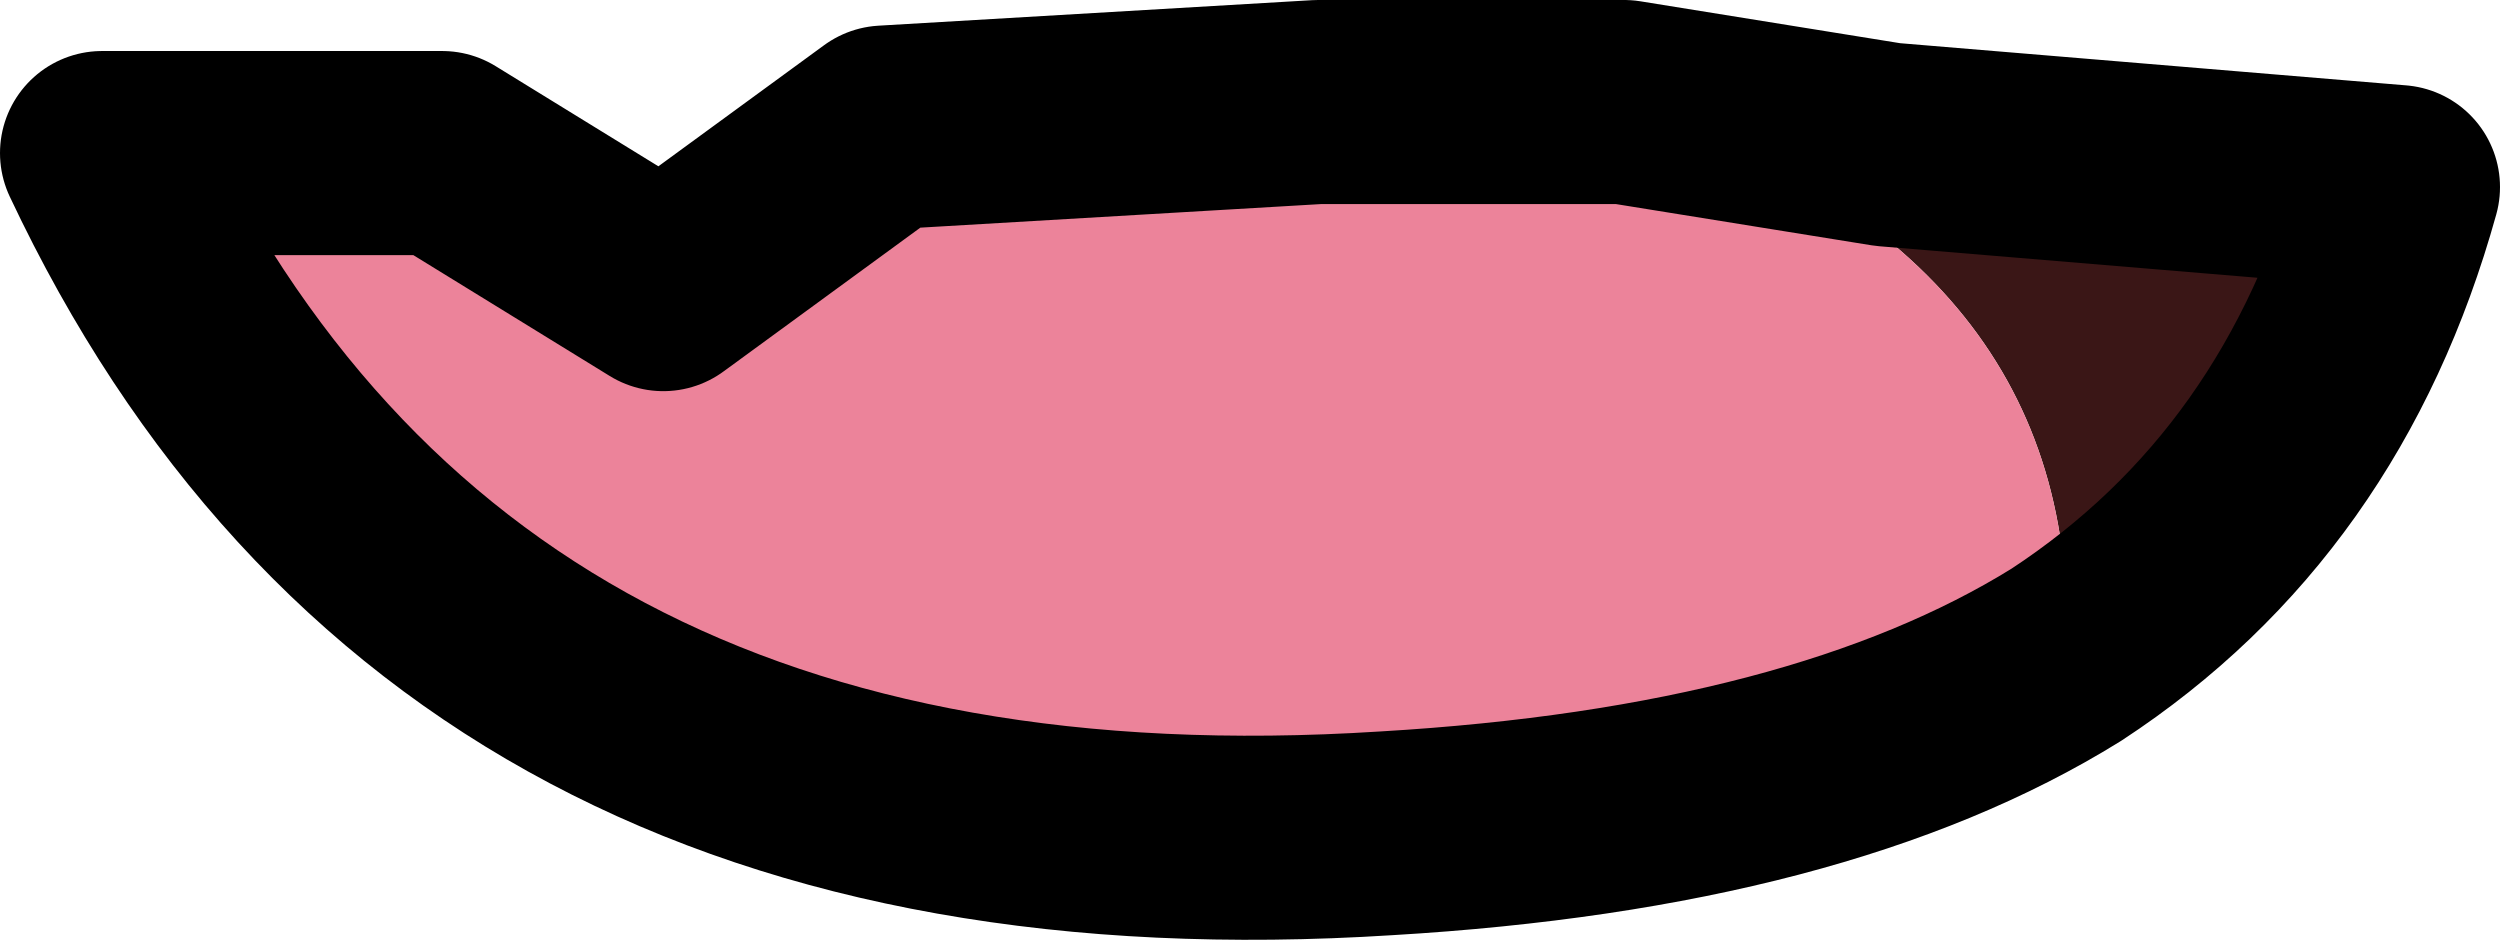 <?xml version="1.0" encoding="UTF-8" standalone="no"?>
<svg xmlns:xlink="http://www.w3.org/1999/xlink" height="5.55px" width="14.7px" xmlns="http://www.w3.org/2000/svg">
  <g transform="matrix(1.0, 0.0, 0.0, 1.0, 7.35, 2.85)">
    <path d="M2.2 -2.25 L3.75 -2.0 6.75 -1.75 Q6.25 0.05 4.8 1.0 4.9 -1.35 2.2 -2.25" fill="#3a1616" fill-rule="evenodd" stroke="none"/>
    <path d="M4.8 1.0 Q3.35 1.9 0.8 2.05 -4.7 2.4 -6.75 -1.95 L-4.75 -1.95 -3.45 -1.15 -2.15 -2.1 0.4 -2.25 2.2 -2.25 Q4.9 -1.35 4.8 1.0" fill="#ec839a" fill-rule="evenodd" stroke="none"/>
    <path d="M2.2 -2.25 L3.75 -2.0 6.75 -1.75 Q6.25 0.05 4.8 1.0 3.35 1.9 0.8 2.05 -4.7 2.4 -6.75 -1.95 L-4.75 -1.95 -3.45 -1.15 -2.15 -2.1 0.4 -2.25 2.2 -2.25 Z" fill="none" stroke="#000000" stroke-linecap="round" stroke-linejoin="round" stroke-width="1.2"/>
  </g>
</svg>
